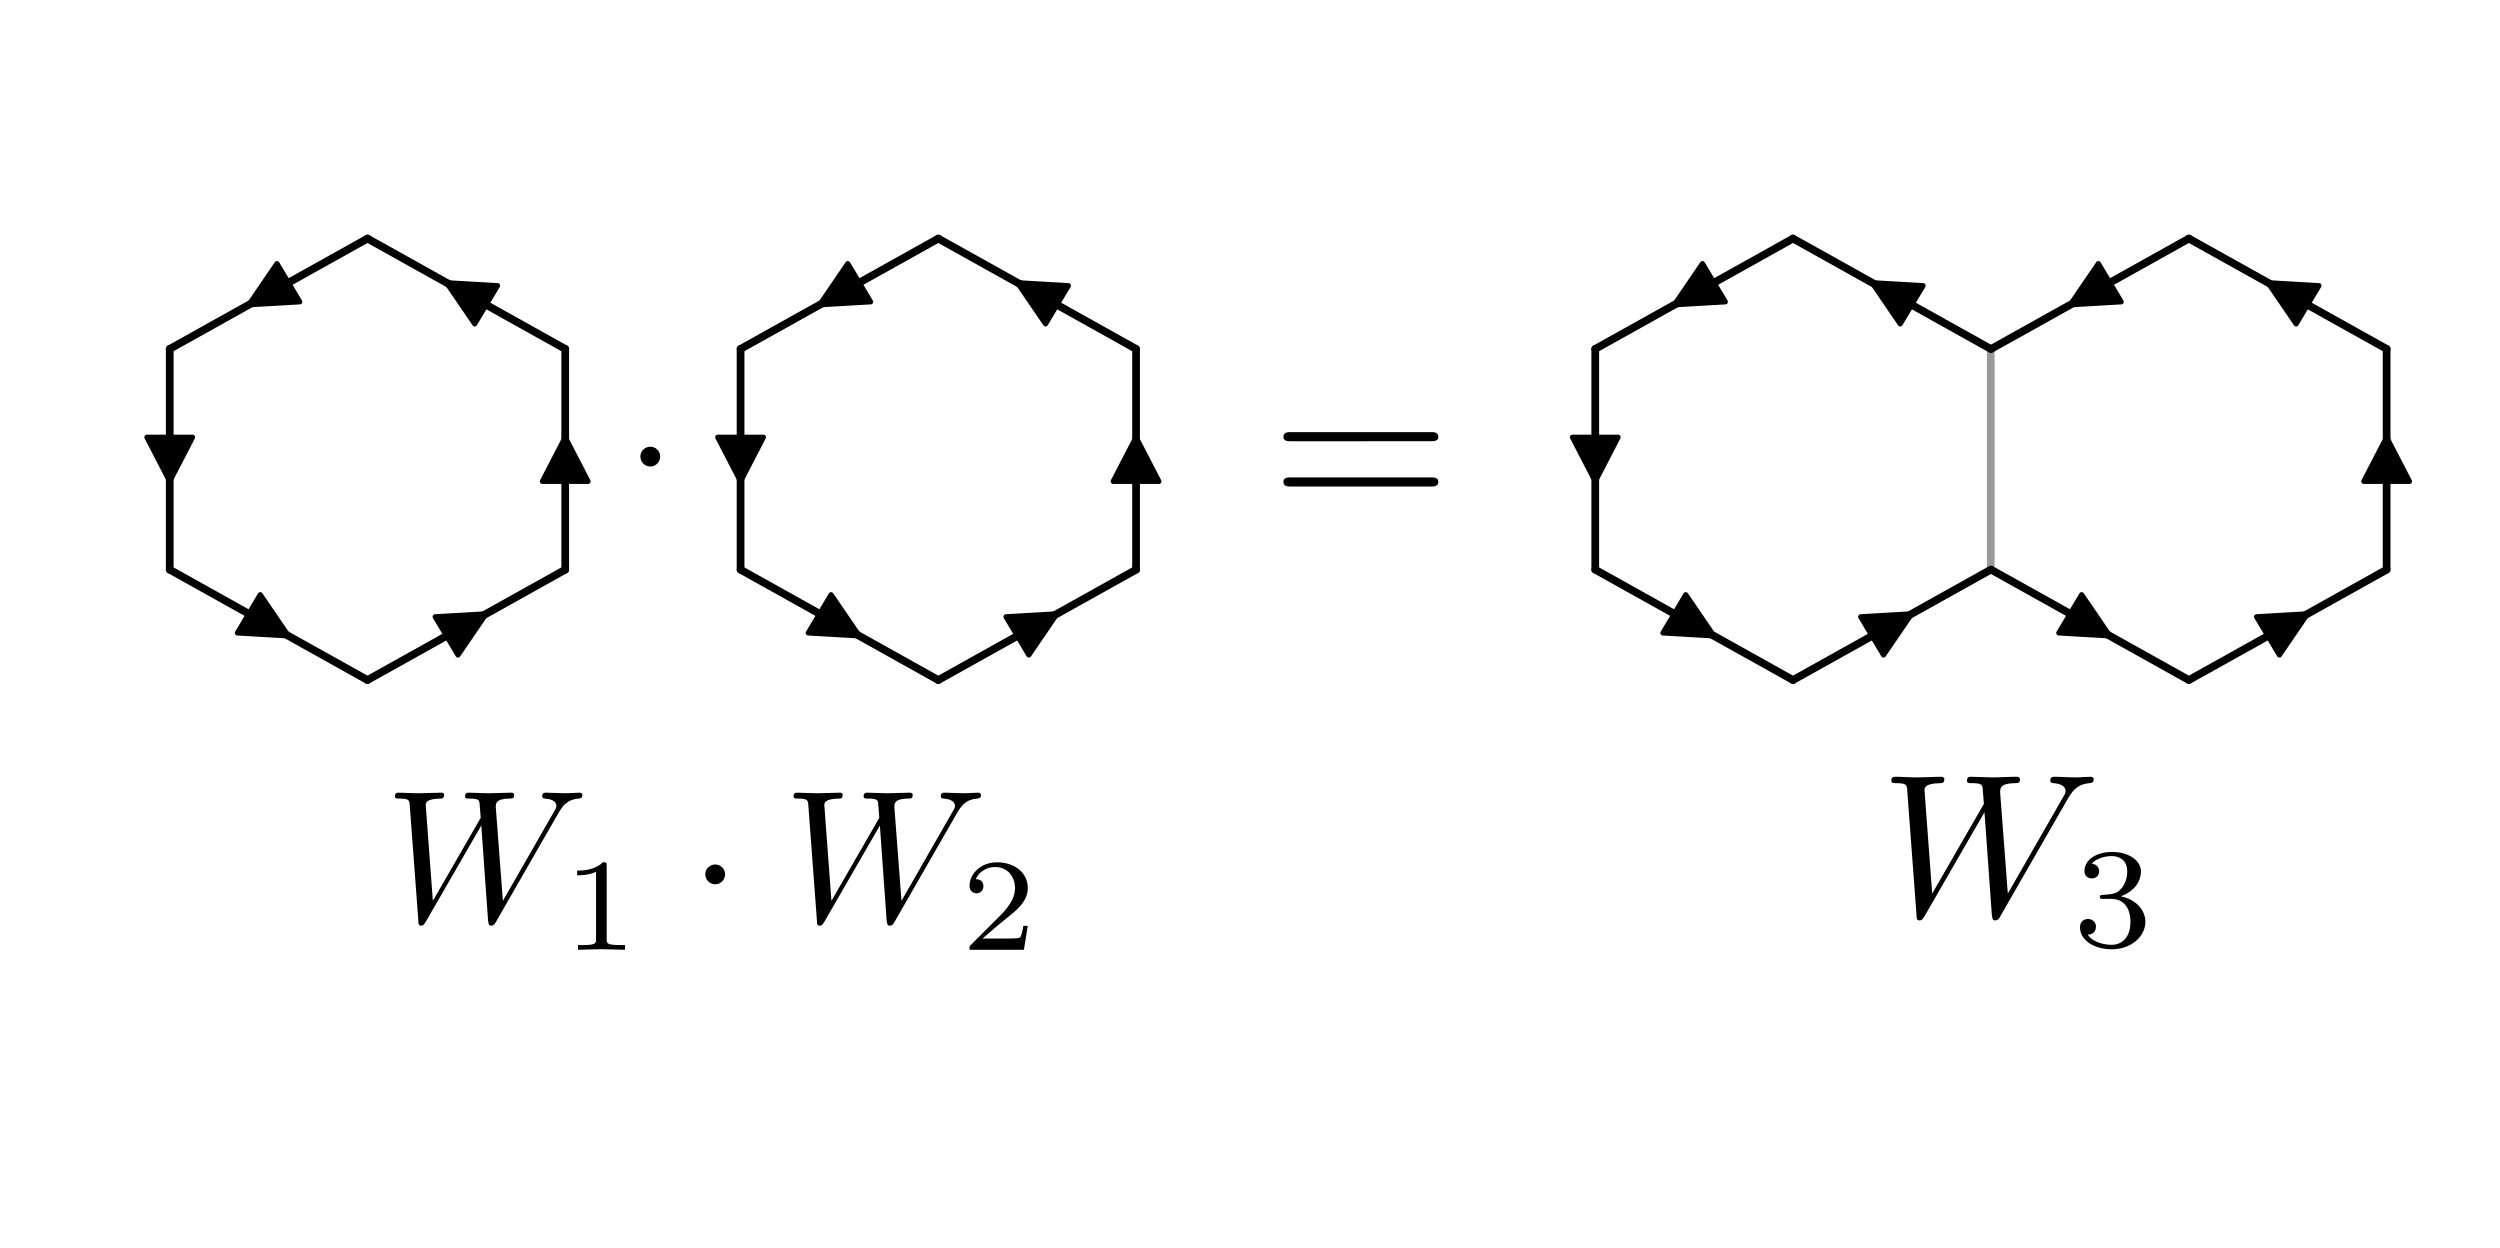 <?xml version="1.0" encoding="UTF-8" standalone="no"?>
<svg
   inkscape:version="1.2.1 (9c6d41e4, 2022-07-14)"
   sodipodi:docname="plaquette_addition_by_hand.svg"
   id="svg14238"
   version="1.1"
   viewBox="0 0 486 242.64"
   height="242.64pt"
   width="486pt"
   inkscape:export-filename="plaquette_addition_by_hand.pdf"
   inkscape:export-xdpi="96"
   inkscape:export-ydpi="96"
   xmlns:inkscape="http://www.inkscape.org/namespaces/inkscape"
   xmlns:sodipodi="http://sodipodi.sourceforge.net/DTD/sodipodi-0.dtd"
   xmlns="http://www.w3.org/2000/svg"
   xmlns:svg="http://www.w3.org/2000/svg"
   xmlns:rdf="http://www.w3.org/1999/02/22-rdf-syntax-ns#"
   xmlns:cc="http://creativecommons.org/ns#"
   xmlns:dc="http://purl.org/dc/elements/1.1/"
   xmlns:ns1="http://www.iki.fi/pav/software/textext/">
  <sodipodi:namedview
     id="namedview14240"
     pagecolor="#ffffff"
     bordercolor="#000000"
     borderopacity="0.25"
     inkscape:showpageshadow="2"
     inkscape:pageopacity="0.0"
     inkscape:pagecheckerboard="0"
     inkscape:deskcolor="#d1d1d1"
     inkscape:document-units="pt"
     showgrid="false"
     inkscape:zoom="1.2175926"
     inkscape:cx="288.27376"
     inkscape:cy="151.11787"
     inkscape:window-width="1440"
     inkscape:window-height="820"
     inkscape:window-x="-52"
     inkscape:window-y="60"
     inkscape:window-maximized="0"
     inkscape:current-layer="figure_1" />
  <defs
     id="defs14105">
    <style
       type="text/css"
       id="style14103">*{stroke-linejoin: round; stroke-linecap: butt}</style>
    <defs
       id="defs14231">
      <clipPath
         id="p8248013377">
        <rect
           x="14.04"
           y="14.04"
           width="221.94"
           height="214.56"
           id="rect14225" />
      </clipPath>
      <clipPath
         id="pd00f1d4fa4">
        <rect
           x="250.02"
           y="14.04"
           width="221.94"
           height="214.56"
           id="rect14228" />
      </clipPath>
    </defs>
  </defs>
  <g
     id="figure_1"
     transform="translate(4.312,-3.08)">
    <g
       id="g14864"
       transform="translate(274.722,-28.951)">
      <path
         d="M 69.525,78.408 31.084,99.864"
         clip-path="url(#p8248013377)"
         style="opacity:1;fill:none;stroke:#000000;stroke-width:1.5;stroke-linecap:round;stroke-linejoin:round"
         id="path14110" />
      <path
         d="m 31.084,99.864 v 42.912"
         clip-path="url(#p8248013377)"
         style="opacity:1;fill:none;stroke:#000000;stroke-width:1.5;stroke-linecap:round;stroke-linejoin:round"
         id="path14112" />
      <path
         d="M 31.084,142.776 69.525,164.232"
         clip-path="url(#p8248013377)"
         style="opacity:1;fill:none;stroke:#000000;stroke-width:1.5;stroke-linecap:round;stroke-linejoin:round"
         id="path14114" />
      <path
         d="m 69.525,164.232 38.441,-21.456"
         clip-path="url(#p8248013377)"
         style="opacity:1;fill:none;stroke:#000000;stroke-width:1.5;stroke-linecap:round;stroke-linejoin:round"
         id="path14116" />
      <path
         d="M 107.966,99.864 69.525,78.408"
         clip-path="url(#p8248013377)"
         style="opacity:1;fill:none;stroke:#000000;stroke-width:1.5;stroke-linecap:round;stroke-linejoin:round"
         id="path14118" />
      <path
         d="M 107.966,142.776 V 99.864"
         clip-path="url(#p8248013377)"
         style="opacity:1;fill:none;stroke:#000000;stroke-width:1.5;stroke-linecap:round;stroke-linejoin:round;stroke-opacity:0.4"
         id="path14120" />
      <path
         d="M 144.985,78.408 106.543,99.864"
         clip-path="url(#p8248013377)"
         style="opacity:1;fill:none;stroke:#000000;stroke-width:1.5;stroke-linecap:round;stroke-linejoin:round"
         id="path14122"
         transform="translate(1.5)" />
      <path
         d="m 106.543,142.776 38.441,21.456"
         clip-path="url(#p8248013377)"
         style="opacity:1;fill:none;stroke:#000000;stroke-width:1.5;stroke-linecap:round;stroke-linejoin:round"
         id="path14124"
         transform="translate(1.5)" />
      <path
         d="m 144.985,164.232 38.441,-21.456"
         clip-path="url(#p8248013377)"
         style="opacity:1;fill:none;stroke:#000000;stroke-width:1.5;stroke-linecap:round;stroke-linejoin:round"
         id="path14126"
         transform="translate(1.5)" />
      <path
         d="M 183.426,142.776 V 99.864"
         clip-path="url(#p8248013377)"
         style="opacity:1;fill:none;stroke:#000000;stroke-width:1.5;stroke-linecap:round;stroke-linejoin:round"
         id="path14128"
         transform="translate(1.5)" />
      <path
         d="M 183.426,99.864 144.985,78.408"
         clip-path="url(#p8248013377)"
         style="opacity:1;fill:none;stroke:#000000;stroke-width:1.5;stroke-linecap:round;stroke-linejoin:round"
         id="path14130"
         transform="translate(1.5)" />
      <path
         d="m 46.46,91.282 5.469,-8.007 2.219,3.716 v 0 0 0 l 2.219,3.716 z"
         clip-path="url(#p8248013377)"
         style="opacity:1;stroke:#000000;stroke-linecap:butt;stroke-linejoin:miter"
         id="path14132" />
      <path
         d="m 31.084,125.611 -4.439,-8.582 h 4.439 v 0 0 0 h 4.439 z"
         clip-path="url(#p8248013377)"
         style="opacity:1;stroke:#000000;stroke-linecap:butt;stroke-linejoin:miter"
         id="path14135" />
      <path
         d="m 54.149,155.65 -9.908,-0.575 2.219,-3.716 v 0 0 0 l 2.219,-3.716 z"
         clip-path="url(#p8248013377)"
         style="opacity:1;stroke:#000000;stroke-linecap:butt;stroke-linejoin:miter"
         id="path14138" />
      <path
         d="m 92.59,151.358 -5.469,8.007 -2.219,-3.716 v 0 0 0 l -2.219,-3.716 z"
         clip-path="url(#p8248013377)"
         style="opacity:1;stroke:#000000;stroke-linecap:butt;stroke-linejoin:miter"
         id="path14141" />
      <path
         d="m 84.901,86.99 9.908,0.575 -2.219,3.716 v 0 0 0 l -2.219,3.716 z"
         clip-path="url(#p8248013377)"
         style="opacity:1;stroke:#000000;stroke-linecap:butt;stroke-linejoin:miter"
         id="path14144" />
      <path
         d="m 121.92,91.282 5.469,-8.007 2.219,3.716 v 0 0 0 l 2.219,3.716 z"
         clip-path="url(#p8248013377)"
         style="opacity:1;stroke:#000000;stroke-linecap:butt;stroke-linejoin:miter"
         id="path14147"
         transform="translate(1.5)" />
      <path
         d="m 129.608,155.65 -9.908,-0.575 2.219,-3.716 v 0 0 0 l 2.219,-3.716 z"
         clip-path="url(#p8248013377)"
         style="opacity:1;stroke:#000000;stroke-linecap:butt;stroke-linejoin:miter"
         id="path14150"
         transform="translate(1.5)" />
      <path
         d="m 168.049,151.358 -5.469,8.007 -2.219,-3.716 v 0 0 0 l -2.219,-3.716 z"
         clip-path="url(#p8248013377)"
         style="opacity:1;stroke:#000000;stroke-linecap:butt;stroke-linejoin:miter"
         id="path14153"
         transform="translate(1.5)" />
      <path
         d="m 183.426,117.029 4.439,8.582 h -4.439 v 0 0 0 h -4.439 z"
         clip-path="url(#p8248013377)"
         style="opacity:1;stroke:#000000;stroke-linecap:butt;stroke-linejoin:miter"
         id="path14156"
         transform="translate(1.5)" />
      <path
         d="m 160.361,86.99 9.908,0.575 -2.219,3.716 v 0 0 0 l -2.219,3.716 z"
         clip-path="url(#p8248013377)"
         style="opacity:1;stroke:#000000;stroke-linecap:butt;stroke-linejoin:miter"
         id="path14159"
         transform="translate(1.5)" />
    </g>
    <g
       id="g14890"
       transform="translate(-238.38,-28.951)">
      <path
         d="M 305.505,78.408 267.064,99.864"
         clip-path="url(#pd00f1d4fa4)"
         style="opacity:1;fill:none;stroke:#000000;stroke-width:1.5;stroke-linecap:round;stroke-linejoin:round"
         id="path14163" />
      <path
         d="m 267.064,99.864 v 42.912"
         clip-path="url(#pd00f1d4fa4)"
         style="opacity:1;fill:none;stroke:#000000;stroke-width:1.5;stroke-linecap:round;stroke-linejoin:round"
         id="path14165" />
      <path
         d="M 267.064,142.776 305.505,164.232"
         clip-path="url(#pd00f1d4fa4)"
         style="opacity:1;fill:none;stroke:#000000;stroke-width:1.5;stroke-linecap:round;stroke-linejoin:round"
         id="path14167" />
      <path
         d="m 305.505,164.232 38.441,-21.456"
         clip-path="url(#pd00f1d4fa4)"
         style="opacity:1;fill:none;stroke:#000000;stroke-width:1.5;stroke-linecap:round;stroke-linejoin:round"
         id="path14169" />
      <path
         d="M 343.946,142.776 V 99.864"
         clip-path="url(#pd00f1d4fa4)"
         style="opacity:1;fill:none;stroke:#000000;stroke-width:1.5;stroke-linecap:round;stroke-linejoin:round"
         id="path14171" />
      <path
         d="M 343.946,99.864 305.505,78.408"
         clip-path="url(#pd00f1d4fa4)"
         style="opacity:1;fill:none;stroke:#000000;stroke-width:1.5;stroke-linecap:round;stroke-linejoin:round"
         id="path14173" />
      <path
         d="M 416.475,78.408 378.034,99.864"
         clip-path="url(#pd00f1d4fa4)"
         style="opacity:1;fill:none;stroke:#000000;stroke-width:1.5;stroke-linecap:round;stroke-linejoin:round"
         id="path14175" />
      <path
         d="m 378.034,99.864 v 42.912"
         clip-path="url(#pd00f1d4fa4)"
         style="opacity:1;fill:none;stroke:#000000;stroke-width:1.5;stroke-linecap:round;stroke-linejoin:round"
         id="path14177" />
      <path
         d="M 378.034,142.776 416.475,164.232"
         clip-path="url(#pd00f1d4fa4)"
         style="opacity:1;fill:none;stroke:#000000;stroke-width:1.5;stroke-linecap:round;stroke-linejoin:round"
         id="path14179" />
      <path
         d="m 416.475,164.232 38.441,-21.456"
         clip-path="url(#pd00f1d4fa4)"
         style="opacity:1;fill:none;stroke:#000000;stroke-width:1.5;stroke-linecap:round;stroke-linejoin:round"
         id="path14181" />
      <path
         d="M 454.916,142.776 V 99.864"
         clip-path="url(#pd00f1d4fa4)"
         style="opacity:1;fill:none;stroke:#000000;stroke-width:1.5;stroke-linecap:round;stroke-linejoin:round"
         id="path14183" />
      <path
         d="M 454.916,99.864 416.475,78.408"
         clip-path="url(#pd00f1d4fa4)"
         style="opacity:1;fill:none;stroke:#000000;stroke-width:1.5;stroke-linecap:round;stroke-linejoin:round"
         id="path14185" />
      <path
         d="m 282.44,91.282 5.469,-8.007 2.219,3.716 v 0 0 0 l 2.219,3.716 z"
         clip-path="url(#pd00f1d4fa4)"
         style="opacity:1;stroke:#000000;stroke-linecap:butt;stroke-linejoin:miter"
         id="path14187" />
      <path
         d="m 267.064,125.611 -4.439,-8.582 h 4.439 v 0 0 0 h 4.439 z"
         clip-path="url(#pd00f1d4fa4)"
         style="opacity:1;stroke:#000000;stroke-linecap:butt;stroke-linejoin:miter"
         id="path14190" />
      <path
         d="m 290.129,155.65 -9.908,-0.575 2.219,-3.716 v 0 0 0 l 2.219,-3.716 z"
         clip-path="url(#pd00f1d4fa4)"
         style="opacity:1;stroke:#000000;stroke-linecap:butt;stroke-linejoin:miter"
         id="path14193" />
      <path
         d="m 328.57,151.358 -5.469,8.007 -2.219,-3.716 v 0 0 0 l -2.219,-3.716 z"
         clip-path="url(#pd00f1d4fa4)"
         style="opacity:1;stroke:#000000;stroke-linecap:butt;stroke-linejoin:miter"
         id="path14196" />
      <path
         d="m 343.946,117.029 4.439,8.582 h -4.439 v 0 0 0 h -4.439 z"
         clip-path="url(#pd00f1d4fa4)"
         style="opacity:1;stroke:#000000;stroke-linecap:butt;stroke-linejoin:miter"
         id="path14199" />
      <path
         d="m 320.881,86.99 9.908,0.575 -2.219,3.716 v 0 0 0 l -2.219,3.716 z"
         clip-path="url(#pd00f1d4fa4)"
         style="opacity:1;stroke:#000000;stroke-linecap:butt;stroke-linejoin:miter"
         id="path14202" />
      <path
         d="m 393.41,91.282 5.469,-8.007 2.219,3.716 v 0 0 0 l 2.219,3.716 z"
         clip-path="url(#pd00f1d4fa4)"
         style="opacity:1;stroke:#000000;stroke-linecap:butt;stroke-linejoin:miter"
         id="path14205" />
      <path
         d="m 378.034,125.611 -4.439,-8.582 h 4.439 v 0 0 0 h 4.439 z"
         clip-path="url(#pd00f1d4fa4)"
         style="opacity:1;stroke:#000000;stroke-linecap:butt;stroke-linejoin:miter"
         id="path14208" />
      <path
         d="m 401.099,155.65 -9.908,-0.575 2.219,-3.716 v 0 0 0 l 2.219,-3.716 z"
         clip-path="url(#pd00f1d4fa4)"
         style="opacity:1;stroke:#000000;stroke-linecap:butt;stroke-linejoin:miter"
         id="path14211" />
      <path
         d="m 439.54,151.358 -5.469,8.007 -2.219,-3.716 v 0 0 0 l -2.219,-3.716 z"
         clip-path="url(#pd00f1d4fa4)"
         style="opacity:1;stroke:#000000;stroke-linecap:butt;stroke-linejoin:miter"
         id="path14214" />
      <path
         d="m 454.916,117.029 4.439,8.582 h -4.439 v 0 0 0 h -4.439 z"
         clip-path="url(#pd00f1d4fa4)"
         style="opacity:1;stroke:#000000;stroke-linecap:butt;stroke-linejoin:miter"
         id="path14217" />
      <path
         d="m 431.851,86.99 9.908,0.575 -2.219,3.716 v 0 0 0 l -2.219,3.716 z"
         clip-path="url(#pd00f1d4fa4)"
         style="opacity:1;stroke:#000000;stroke-linecap:butt;stroke-linejoin:miter"
         id="path14220" />
    </g>
    <g
       ns1:version="1.8.1"
       ns1:texconverter="pdflatex"
       ns1:pdfconverter="inkscape"
       ns1:text="$$=$$"
       ns1:preamble="/Users/tom/Library/Application Support/org.inkscape.Inkscape/config/inkscape/extensions/textext/default_packages.tex"
       ns1:scale="1.0"
       ns1:alignment="middle center"
       ns1:stroke-to-path="0"
       ns1:inkscapeversion="1.2.1"
       transform="matrix(4.544,0,0,4.544,245.187,87.081)"
       ns1:jacobian_sqrt="4.54402"
       id="g15015">
      <defs
         id="id-2d65df3e-bd8e-4b5f-bbaa-cd5bbd4db25c">
        <g
           id="id-c9508652-d977-4146-a722-be4efb3b6fd8">
          <g
             id="id-2611ea61-6cf8-4416-9aa1-6ee126d872eb" />
          <g
             id="id-658ac5d6-16b1-4da5-946e-58bb1d1005d1">
            <path
               d="m 6.844,-3.266 c 0.156,0 0.344,0 0.344,-0.188 C 7.188,-3.656 7,-3.656 6.859,-3.656 h -5.969 c -0.141,0 -0.328,0 -0.328,0.203 0,0.188 0.188,0.188 0.328,0.188 z m 0.016,1.938 c 0.141,0 0.328,0 0.328,-0.203 0,-0.188 -0.188,-0.188 -0.344,-0.188 H 0.891 c -0.141,0 -0.328,0 -0.328,0.188 0,0.203 0.188,0.203 0.328,0.203 z m 0,0"
               id="id-52672403-5167-48e3-9e93-2ec4476962e8" />
          </g>
        </g>
      </defs>
      <g
         fill="#000000"
         fill-opacity="1"
         id="id-b4565506-e2db-4803-825a-94da7cc18565"
         transform="translate(-302.312,-143.064)">
        <g
           transform="translate(301.75,146.72)"
           id="g15157">
          <path
             d="m 6.844,-3.266 c 0.156,0 0.344,0 0.344,-0.188 C 7.188,-3.656 7,-3.656 6.859,-3.656 h -5.969 c -0.141,0 -0.328,0 -0.328,0.203 0,0.188 0.188,0.188 0.328,0.188 z m 0.016,1.938 c 0.141,0 0.328,0 0.328,-0.203 0,-0.188 -0.188,-0.188 -0.344,-0.188 H 0.891 c -0.141,0 -0.328,0 -0.328,0.188 0,0.203 0.188,0.203 0.328,0.203 z m 0,0"
             id="id-2aa67608-0c6d-4fd3-a394-55b530e65b05" />
        </g>
      </g>
    </g>
    <g
       ns1:version="1.8.1"
       ns1:texconverter="pdflatex"
       ns1:pdfconverter="inkscape"
       ns1:text="$$W_3$$"
       ns1:preamble="/Users/tom/Library/Application Support/org.inkscape.Inkscape/config/inkscape/extensions/textext/default_packages.tex"
       ns1:scale="1.0"
       ns1:alignment="middle center"
       ns1:stroke-to-path="0"
       ns1:inkscapeversion="1.2.1"
       transform="matrix(3.971,0,0,3.971,363.362,154.079)"
       ns1:jacobian_sqrt="1.0"
       id="g15576">
      <defs
         id="id-2a4442c1-c351-421c-82b1-26734120233b">
        <g
           id="id-33a3c2db-97c5-43c9-bff3-9f95d1f93590">
          <g
             id="id-3da5d159-1811-4f78-a156-49ccc1d0c4e5" />
          <g
             id="id-b8c340b1-765b-48ea-8733-f05bf1b882c8">
            <path
               d="m 9.141,-5.656 c 0.25,-0.438 0.484,-0.797 1.125,-0.844 0.078,-0.016 0.188,-0.016 0.188,-0.203 0,-0.031 -0.047,-0.109 -0.125,-0.109 -0.234,0 -0.516,0.031 -0.766,0.031 -0.344,0 -0.703,-0.031 -1.047,-0.031 -0.047,0 -0.188,0 -0.188,0.188 0,0.109 0.094,0.125 0.156,0.125 0.234,0.016 0.594,0.094 0.594,0.391 0,0.109 -0.062,0.188 -0.141,0.328 L 6.25,-1.094 5.875,-6.031 c 0,-0.203 -0.016,-0.453 0.703,-0.469 0.172,0 0.266,0 0.266,-0.203 0,-0.094 -0.109,-0.109 -0.141,-0.109 -0.406,0 -0.828,0.031 -1.219,0.031 -0.234,0 -0.812,-0.031 -1.047,-0.031 -0.062,0 -0.188,0 -0.188,0.203 C 4.25,-6.5 4.344,-6.5 4.484,-6.5 4.922,-6.5 5,-6.438 5.016,-6.25 l 0.062,0.766 -2.531,4.391 -0.375,-5.047 c 0,-0.125 0,-0.344 0.766,-0.359 0.094,0 0.203,0 0.203,-0.203 C 3.141,-6.812 3.016,-6.812 3,-6.812 c -0.391,0 -0.812,0.031 -1.219,0.031 -0.359,0 -0.719,-0.031 -1.047,-0.031 -0.062,0 -0.188,0 -0.188,0.188 0,0.125 0.094,0.125 0.25,0.125 0.5,0 0.516,0.094 0.531,0.375 l 0.453,6.078 c 0,0.188 0.016,0.266 0.156,0.266 0.109,0 0.141,-0.062 0.234,-0.203 l 2.938,-5.094 0.359,5.031 C 5.5,0.172 5.516,0.219 5.625,0.219 c 0.141,0 0.203,-0.094 0.25,-0.188 z m 0,0"
               id="id-cabedf90-c5b0-4fdf-badc-750aff24a25b" />
          </g>
          <g
             id="id-6df51856-d628-434f-b311-d4a06fa0d3b6" />
          <g
             id="id-07cf66ab-daa6-494f-869a-6c8716e90be2">
            <path
               d="m 1.906,-2.328 c 0.547,0 0.938,0.375 0.938,1.125 0,0.859 -0.516,1.125 -0.906,1.125 -0.281,0 -0.906,-0.078 -1.188,-0.5 0.328,0 0.406,-0.234 0.406,-0.391 0,-0.219 -0.172,-0.375 -0.391,-0.375 -0.188,0 -0.391,0.125 -0.391,0.406 0,0.656 0.719,1.078 1.562,1.078 0.969,0 1.641,-0.656 1.641,-1.344 0,-0.547 -0.438,-1.094 -1.203,-1.25 0.719,-0.266 0.984,-0.781 0.984,-1.219 0,-0.547 -0.625,-0.953 -1.406,-0.953 -0.766,0 -1.359,0.375 -1.359,0.938 0,0.234 0.156,0.359 0.359,0.359 0.219,0 0.359,-0.156 0.359,-0.344 0,-0.203 -0.141,-0.359 -0.359,-0.375 0.25,-0.297 0.719,-0.375 0.984,-0.375 0.312,0 0.75,0.156 0.75,0.75 0,0.297 -0.094,0.625 -0.281,0.828 -0.219,0.266 -0.422,0.281 -0.766,0.312 -0.172,0.016 -0.188,0.016 -0.219,0.016 -0.016,0 -0.078,0.016 -0.078,0.094 0,0.094 0.062,0.094 0.188,0.094 z m 0,0"
               id="id-ccb28513-1fbe-4ca2-94a1-84154f444afd" />
          </g>
        </g>
      </defs>
      <g
         fill="#000000"
         fill-opacity="1"
         id="id-2cb85f9d-f371-4db5-9d18-e8fd3ba3abc9"
         transform="translate(-299.232,-139.907)">
        <g
           transform="translate(298.685,146.72)"
           id="g15569">
          <path
             d="m 9.141,-5.656 c 0.25,-0.438 0.484,-0.797 1.125,-0.844 0.078,-0.016 0.188,-0.016 0.188,-0.203 0,-0.031 -0.047,-0.109 -0.125,-0.109 -0.234,0 -0.516,0.031 -0.766,0.031 -0.344,0 -0.703,-0.031 -1.047,-0.031 -0.047,0 -0.188,0 -0.188,0.188 0,0.109 0.094,0.125 0.156,0.125 0.234,0.016 0.594,0.094 0.594,0.391 0,0.109 -0.062,0.188 -0.141,0.328 L 6.25,-1.094 5.875,-6.031 c 0,-0.203 -0.016,-0.453 0.703,-0.469 0.172,0 0.266,0 0.266,-0.203 0,-0.094 -0.109,-0.109 -0.141,-0.109 -0.406,0 -0.828,0.031 -1.219,0.031 -0.234,0 -0.812,-0.031 -1.047,-0.031 -0.062,0 -0.188,0 -0.188,0.203 C 4.25,-6.5 4.344,-6.5 4.484,-6.5 4.922,-6.5 5,-6.438 5.016,-6.25 l 0.062,0.766 -2.531,4.391 -0.375,-5.047 c 0,-0.125 0,-0.344 0.766,-0.359 0.094,0 0.203,0 0.203,-0.203 C 3.141,-6.812 3.016,-6.812 3,-6.812 c -0.391,0 -0.812,0.031 -1.219,0.031 -0.359,0 -0.719,-0.031 -1.047,-0.031 -0.062,0 -0.188,0 -0.188,0.188 0,0.125 0.094,0.125 0.25,0.125 0.5,0 0.516,0.094 0.531,0.375 l 0.453,6.078 c 0,0.188 0.016,0.266 0.156,0.266 0.109,0 0.141,-0.062 0.234,-0.203 l 2.938,-5.094 0.359,5.031 C 5.5,0.172 5.516,0.219 5.625,0.219 c 0.141,0 0.203,-0.094 0.25,-0.188 z m 0,0"
             id="id-60c4b884-a00c-4b5f-8584-4502baca289c" />
        </g>
      </g>
      <g
         fill="#000000"
         fill-opacity="1"
         id="id-bc3f3fd2-84ff-4c79-985c-f1345a017fd0"
         transform="translate(-299.232,-139.907)">
        <g
           transform="translate(308.094,148.214)"
           id="g15573">
          <path
             d="m 1.906,-2.328 c 0.547,0 0.938,0.375 0.938,1.125 0,0.859 -0.516,1.125 -0.906,1.125 -0.281,0 -0.906,-0.078 -1.188,-0.5 0.328,0 0.406,-0.234 0.406,-0.391 0,-0.219 -0.172,-0.375 -0.391,-0.375 -0.188,0 -0.391,0.125 -0.391,0.406 0,0.656 0.719,1.078 1.562,1.078 0.969,0 1.641,-0.656 1.641,-1.344 0,-0.547 -0.438,-1.094 -1.203,-1.25 0.719,-0.266 0.984,-0.781 0.984,-1.219 0,-0.547 -0.625,-0.953 -1.406,-0.953 -0.766,0 -1.359,0.375 -1.359,0.938 0,0.234 0.156,0.359 0.359,0.359 0.219,0 0.359,-0.156 0.359,-0.344 0,-0.203 -0.141,-0.359 -0.359,-0.375 0.25,-0.297 0.719,-0.375 0.984,-0.375 0.312,0 0.75,0.156 0.75,0.75 0,0.297 -0.094,0.625 -0.281,0.828 -0.219,0.266 -0.422,0.281 -0.766,0.312 -0.172,0.016 -0.188,0.016 -0.219,0.016 -0.016,0 -0.078,0.016 -0.078,0.094 0,0.094 0.062,0.094 0.188,0.094 z m 0,0"
             id="id-fe905ebf-afc2-49ef-90e4-eebe78539c7b" />
        </g>
      </g>
    </g>
    <g
       ns1:version="1.8.1"
       ns1:texconverter="pdflatex"
       ns1:pdfconverter="inkscape"
       ns1:text="$$W_1 \\cdot W_2$$"
       ns1:preamble="/Users/tom/Library/Application Support/org.inkscape.Inkscape/config/inkscape/extensions/textext/default_packages.tex"
       ns1:scale="1.0"
       ns1:alignment="middle center"
       ns1:stroke-to-path="0"
       ns1:inkscapeversion="1.2.1"
       transform="matrix(3.677,0,0,3.677,72.48,157.173)"
       ns1:jacobian_sqrt="3.67654"
       id="g15337">
      <defs
         id="id-b37fd6cd-9682-4114-98f3-5545c3fdc36d">
        <g
           id="id-335ee90c-b069-4d66-83da-40e6fe27c83f">
          <g
             id="id-750c6499-2cde-40d8-8b22-87dbdf000d40" />
          <g
             id="id-257c2e0c-f0b0-45e3-9137-6ec6c72a3412">
            <path
               d="m 9.141,-5.656 c 0.25,-0.438 0.484,-0.797 1.125,-0.844 0.078,-0.016 0.188,-0.016 0.188,-0.203 0,-0.031 -0.047,-0.109 -0.125,-0.109 -0.234,0 -0.516,0.031 -0.766,0.031 -0.344,0 -0.703,-0.031 -1.047,-0.031 -0.047,0 -0.188,0 -0.188,0.188 0,0.109 0.094,0.125 0.156,0.125 0.234,0.016 0.594,0.094 0.594,0.391 0,0.109 -0.062,0.188 -0.141,0.328 L 6.25,-1.094 5.875,-6.031 c 0,-0.203 -0.016,-0.453 0.703,-0.469 0.172,0 0.266,0 0.266,-0.203 0,-0.094 -0.109,-0.109 -0.141,-0.109 -0.406,0 -0.828,0.031 -1.219,0.031 -0.234,0 -0.812,-0.031 -1.047,-0.031 -0.062,0 -0.188,0 -0.188,0.203 C 4.25,-6.5 4.344,-6.5 4.484,-6.5 4.922,-6.5 5,-6.438 5.016,-6.25 l 0.062,0.766 -2.531,4.391 -0.375,-5.047 c 0,-0.125 0,-0.344 0.766,-0.359 0.094,0 0.203,0 0.203,-0.203 C 3.141,-6.812 3.016,-6.812 3,-6.812 c -0.391,0 -0.812,0.031 -1.219,0.031 -0.359,0 -0.719,-0.031 -1.047,-0.031 -0.062,0 -0.188,0 -0.188,0.188 0,0.125 0.094,0.125 0.25,0.125 0.5,0 0.516,0.094 0.531,0.375 l 0.453,6.078 c 0,0.188 0.016,0.266 0.156,0.266 0.109,0 0.141,-0.062 0.234,-0.203 l 2.938,-5.094 0.359,5.031 C 5.5,0.172 5.516,0.219 5.625,0.219 c 0.141,0 0.203,-0.094 0.25,-0.188 z m 0,0"
               id="id-1e178c47-aa72-4571-9053-841371edc2d2" />
          </g>
          <g
             id="id-a61ad00e-68f8-4bf9-836d-546d27931b36" />
          <g
             id="id-51603a65-1d3a-4026-b260-1cdb916ddb8e">
            <path
               d="m 2.328,-4.438 c 0,-0.188 0,-0.188 -0.203,-0.188 -0.453,0.438 -1.078,0.438 -1.359,0.438 v 0.25 c 0.156,0 0.625,0 1,-0.188 v 3.547 c 0,0.234 0,0.328 -0.688,0.328 H 0.812 V 0 c 0.125,0 0.984,-0.031 1.234,-0.031 0.219,0 1.094,0.031 1.25,0.031 V -0.25 H 3.031 c -0.703,0 -0.703,-0.094 -0.703,-0.328 z m 0,0"
               id="id-bc81c896-6add-4858-a71a-19a2b48b9f4a" />
          </g>
          <g
             id="id-b67f7f61-20c1-4b3c-af33-3324532ae480">
            <path
               d="M 3.516,-1.266 H 3.281 c -0.016,0.156 -0.094,0.562 -0.188,0.625 C 3.047,-0.594 2.516,-0.594 2.406,-0.594 H 1.125 c 0.734,-0.641 0.984,-0.844 1.391,-1.172 0.516,-0.406 1,-0.844 1,-1.5 0,-0.844 -0.734,-1.359 -1.625,-1.359 -0.859,0 -1.453,0.609 -1.453,1.25 0,0.344 0.297,0.391 0.375,0.391 0.156,0 0.359,-0.125 0.359,-0.375 0,-0.125 -0.047,-0.375 -0.406,-0.375 C 0.984,-4.219 1.453,-4.375 1.781,-4.375 c 0.703,0 1.062,0.547 1.062,1.109 0,0.609 -0.438,1.078 -0.656,1.328 L 0.516,-0.266 C 0.438,-0.203 0.438,-0.188 0.438,0 h 2.875 z m 0,0"
               id="id-b0dbb139-a5c9-4b2b-a9a1-1264766f1c16" />
          </g>
          <g
             id="id-d40a6534-ab74-451e-a87f-1516369e9089" />
          <g
             id="id-67084ee2-9a0e-4fd5-99fe-553bfeaae0c7">
            <path
               d="m 1.906,-2.5 c 0,-0.281 -0.234,-0.516 -0.516,-0.516 -0.297,0 -0.531,0.234 -0.531,0.516 0,0.297 0.234,0.531 0.531,0.531 0.281,0 0.516,-0.234 0.516,-0.531 z m 0,0"
               id="id-c401a72d-e9de-4868-ac62-ef2c97120b98" />
          </g>
        </g>
      </defs>
      <g
         fill="#000000"
         fill-opacity="1"
         id="id-f07d9b4e-169b-45ea-a358-7691ead86b4f"
         transform="translate(-288.695,-139.907)">
        <g
           transform="translate(288.148,146.72)"
           id="g15800">
          <path
             d="m 9.141,-5.656 c 0.25,-0.438 0.484,-0.797 1.125,-0.844 0.078,-0.016 0.188,-0.016 0.188,-0.203 0,-0.031 -0.047,-0.109 -0.125,-0.109 -0.234,0 -0.516,0.031 -0.766,0.031 -0.344,0 -0.703,-0.031 -1.047,-0.031 -0.047,0 -0.188,0 -0.188,0.188 0,0.109 0.094,0.125 0.156,0.125 0.234,0.016 0.594,0.094 0.594,0.391 0,0.109 -0.062,0.188 -0.141,0.328 L 6.25,-1.094 5.875,-6.031 c 0,-0.203 -0.016,-0.453 0.703,-0.469 0.172,0 0.266,0 0.266,-0.203 0,-0.094 -0.109,-0.109 -0.141,-0.109 -0.406,0 -0.828,0.031 -1.219,0.031 -0.234,0 -0.812,-0.031 -1.047,-0.031 -0.062,0 -0.188,0 -0.188,0.203 C 4.25,-6.5 4.344,-6.5 4.484,-6.5 4.922,-6.5 5,-6.438 5.016,-6.25 l 0.062,0.766 -2.531,4.391 -0.375,-5.047 c 0,-0.125 0,-0.344 0.766,-0.359 0.094,0 0.203,0 0.203,-0.203 C 3.141,-6.812 3.016,-6.812 3,-6.812 c -0.391,0 -0.812,0.031 -1.219,0.031 -0.359,0 -0.719,-0.031 -1.047,-0.031 -0.062,0 -0.188,0 -0.188,0.188 0,0.125 0.094,0.125 0.25,0.125 0.5,0 0.516,0.094 0.531,0.375 l 0.453,6.078 c 0,0.188 0.016,0.266 0.156,0.266 0.109,0 0.141,-0.062 0.234,-0.203 l 2.938,-5.094 0.359,5.031 C 5.5,0.172 5.516,0.219 5.625,0.219 c 0.141,0 0.203,-0.094 0.25,-0.188 z m 0,0"
             id="id-f8ef5ec9-d5aa-47c5-af3e-7ae11334c0c0" />
        </g>
      </g>
      <g
         fill="#000000"
         fill-opacity="1"
         id="id-144d1189-b9a8-409b-bcd1-bb9b02859eaf"
         transform="translate(-288.695,-139.907)">
        <g
           transform="translate(297.557,148.214)"
           id="g15804">
          <path
             d="m 2.328,-4.438 c 0,-0.188 0,-0.188 -0.203,-0.188 -0.453,0.438 -1.078,0.438 -1.359,0.438 v 0.25 c 0.156,0 0.625,0 1,-0.188 v 3.547 c 0,0.234 0,0.328 -0.688,0.328 H 0.812 V 0 c 0.125,0 0.984,-0.031 1.234,-0.031 0.219,0 1.094,0.031 1.25,0.031 V -0.25 H 3.031 c -0.703,0 -0.703,-0.094 -0.703,-0.328 z m 0,0"
             id="id-f7cb4199-d865-4372-b544-8e064c0898b6" />
        </g>
      </g>
      <g
         fill="#000000"
         fill-opacity="1"
         id="id-077bfe4d-3dec-4fcb-a4c1-a90de09b92fe"
         transform="translate(-288.695,-139.907)">
        <g
           transform="translate(304.24,146.72)"
           id="g15808">
          <path
             d="m 1.906,-2.5 c 0,-0.281 -0.234,-0.516 -0.516,-0.516 -0.297,0 -0.531,0.234 -0.531,0.516 0,0.297 0.234,0.531 0.531,0.531 0.281,0 0.516,-0.234 0.516,-0.531 z m 0,0"
             id="id-9623bb5c-a1ee-4597-a716-39f21984d151" />
        </g>
      </g>
      <g
         fill="#000000"
         fill-opacity="1"
         id="id-68e504a0-49a0-4122-a7a9-24c99bccef37"
         transform="translate(-288.695,-139.907)">
        <g
           transform="translate(309.221,146.72)"
           id="g15812">
          <path
             d="m 9.141,-5.656 c 0.25,-0.438 0.484,-0.797 1.125,-0.844 0.078,-0.016 0.188,-0.016 0.188,-0.203 0,-0.031 -0.047,-0.109 -0.125,-0.109 -0.234,0 -0.516,0.031 -0.766,0.031 -0.344,0 -0.703,-0.031 -1.047,-0.031 -0.047,0 -0.188,0 -0.188,0.188 0,0.109 0.094,0.125 0.156,0.125 0.234,0.016 0.594,0.094 0.594,0.391 0,0.109 -0.062,0.188 -0.141,0.328 L 6.25,-1.094 5.875,-6.031 c 0,-0.203 -0.016,-0.453 0.703,-0.469 0.172,0 0.266,0 0.266,-0.203 0,-0.094 -0.109,-0.109 -0.141,-0.109 -0.406,0 -0.828,0.031 -1.219,0.031 -0.234,0 -0.812,-0.031 -1.047,-0.031 -0.062,0 -0.188,0 -0.188,0.203 C 4.25,-6.5 4.344,-6.5 4.484,-6.5 4.922,-6.5 5,-6.438 5.016,-6.25 l 0.062,0.766 -2.531,4.391 -0.375,-5.047 c 0,-0.125 0,-0.344 0.766,-0.359 0.094,0 0.203,0 0.203,-0.203 C 3.141,-6.812 3.016,-6.812 3,-6.812 c -0.391,0 -0.812,0.031 -1.219,0.031 -0.359,0 -0.719,-0.031 -1.047,-0.031 -0.062,0 -0.188,0 -0.188,0.188 0,0.125 0.094,0.125 0.25,0.125 0.5,0 0.516,0.094 0.531,0.375 l 0.453,6.078 c 0,0.188 0.016,0.266 0.156,0.266 0.109,0 0.141,-0.062 0.234,-0.203 l 2.938,-5.094 0.359,5.031 C 5.5,0.172 5.516,0.219 5.625,0.219 c 0.141,0 0.203,-0.094 0.25,-0.188 z m 0,0"
             id="id-f429d505-caea-49fe-9eb4-2b2d6b51e05b" />
        </g>
      </g>
      <g
         fill="#000000"
         fill-opacity="1"
         id="id-106f0a66-b135-40e1-835a-2c0adbd9bb1f"
         transform="translate(-288.695,-139.907)">
        <g
           transform="translate(318.631,148.214)"
           id="g15816">
          <path
             d="M 3.516,-1.266 H 3.281 c -0.016,0.156 -0.094,0.562 -0.188,0.625 C 3.047,-0.594 2.516,-0.594 2.406,-0.594 H 1.125 c 0.734,-0.641 0.984,-0.844 1.391,-1.172 0.516,-0.406 1,-0.844 1,-1.5 0,-0.844 -0.734,-1.359 -1.625,-1.359 -0.859,0 -1.453,0.609 -1.453,1.25 0,0.344 0.297,0.391 0.375,0.391 0.156,0 0.359,-0.125 0.359,-0.375 0,-0.125 -0.047,-0.375 -0.406,-0.375 C 0.984,-4.219 1.453,-4.375 1.781,-4.375 c 0.703,0 1.062,0.547 1.062,1.109 0,0.609 -0.438,1.078 -0.656,1.328 L 0.516,-0.266 C 0.438,-0.203 0.438,-0.188 0.438,0 h 2.875 z m 0,0"
             id="id-89a46572-facb-412e-bb36-a5a661861109" />
        </g>
      </g>
    </g>
    <g
       fill="#000000"
       fill-opacity="1"
       id="id-077bfe4d-3dec-4fcb-a4c1-a90de09b92fe-2"
       transform="matrix(3.677,0,0,3.677,-1001.673,-438.48)"
       style="stroke-linecap:butt;stroke-linejoin:round">
      <g
         transform="translate(304.24,146.72)"
         id="g15808-2"
         style="stroke-linecap:butt;stroke-linejoin:round">
        <path
           d="m 1.906,-2.5 c 0,-0.281 -0.234,-0.516 -0.516,-0.516 -0.297,0 -0.531,0.234 -0.531,0.516 0,0.297 0.234,0.531 0.531,0.531 0.281,0 0.516,-0.234 0.516,-0.531 z m 0,0"
           id="id-9623bb5c-a1ee-4597-a716-39f21984d151-6"
           style="stroke-linecap:butt;stroke-linejoin:round" />
      </g>
    </g>
  </g>
</svg>
